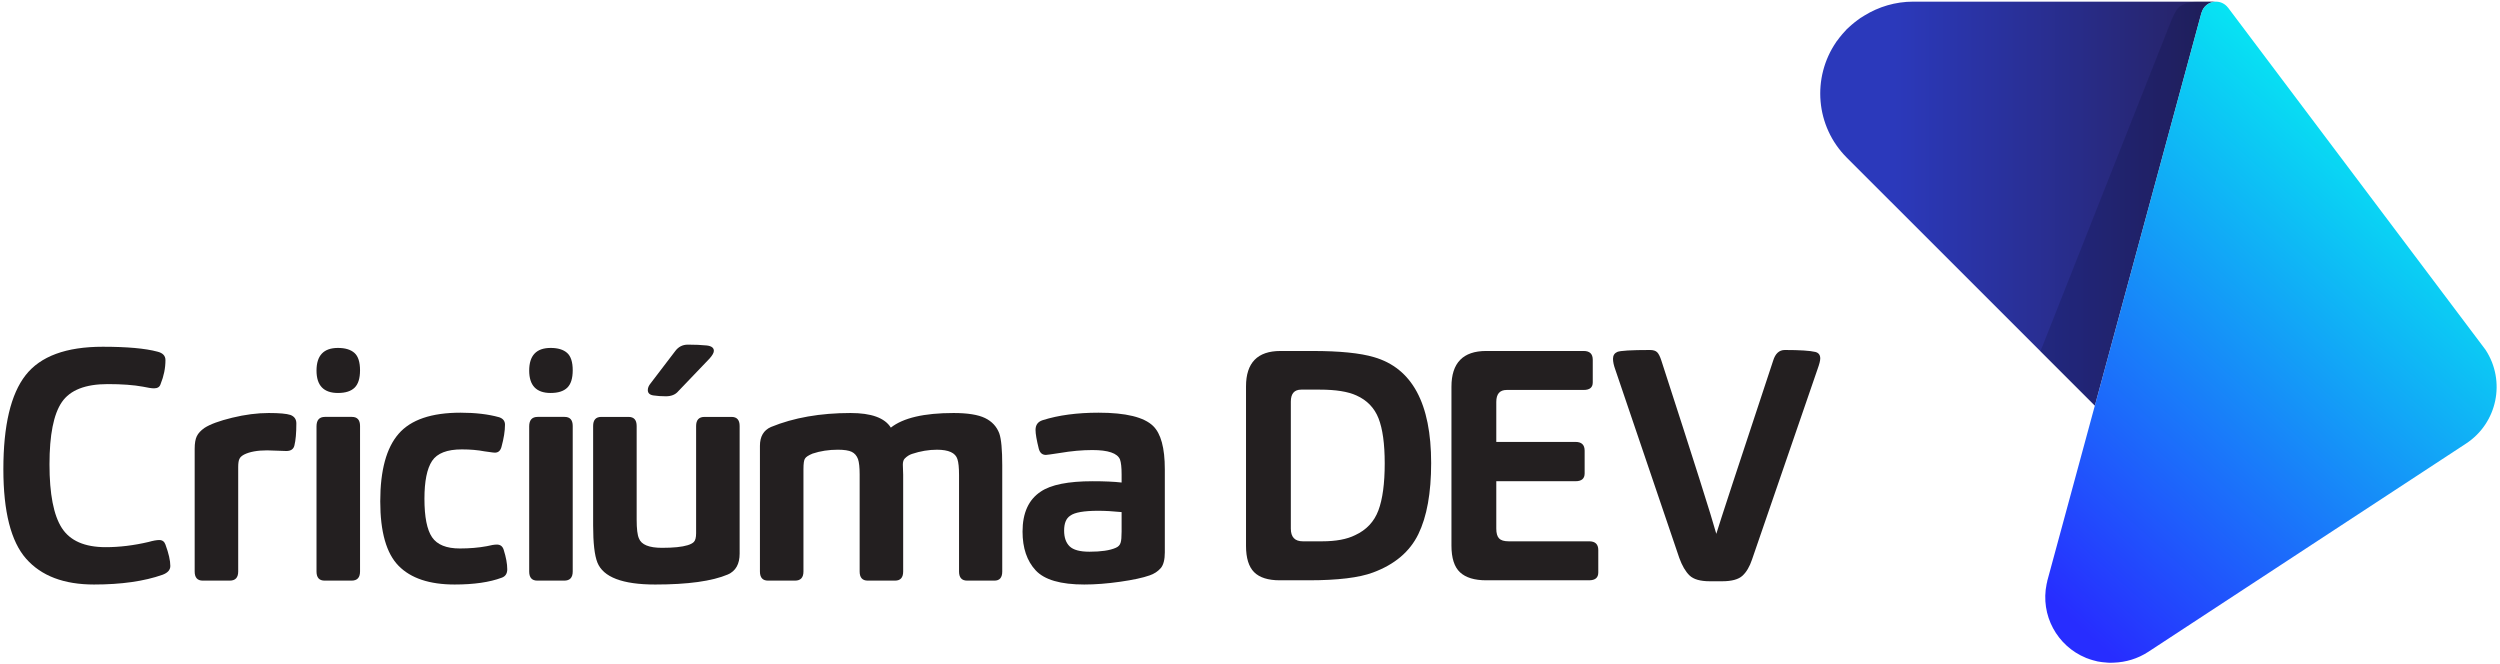 <?xml version="1.0" encoding="UTF-8"?>
<svg width="557px" height="148px" viewBox="0 0 557 148" version="1.1" xmlns="http://www.w3.org/2000/svg" xmlns:xlink="http://www.w3.org/1999/xlink">
    <!-- Generator: Sketch 48.2 (47327) - http://www.bohemiancoding.com/sketch -->
    <title>logo-no BRANCO</title>
    <desc>Created with Sketch.</desc>
    <defs>
        <linearGradient x1="-0.003%" y1="49.999%" x2="99.998%" y2="49.999%" id="linearGradient-1">
            <stop stop-color="#2B39BB" offset="20.43%"></stop>
            <stop stop-color="#262262" offset="100%"></stop>
        </linearGradient>
        <linearGradient x1="21.806%" y1="103.028%" x2="79.31%" y2="12.016%" id="linearGradient-2">
            <stop stop-color="#272DFF" offset="0%"></stop>
            <stop stop-color="#03FAF1" offset="100%"></stop>
        </linearGradient>
    </defs>
    <g id="Page-1" stroke="none" stroke-width="1" fill="none" fill-rule="evenodd">
        <g id="logo-no-BRANCO">
            <path d="M490.48,2.848 L490.497,2.845 C490.881,1.425 492.167,0.377 493.709,0.367 C493.711,0.367 493.714,0.366 493.716,0.366 C487.084,0.366 426.264,0.366 426.264,0.366 C422.269,0.366 418.556,1.518 415.386,3.466 C415.091,3.644 414.795,3.814 414.507,4.007 C414.29,4.153 414.081,4.315 413.873,4.471 C413.431,4.795 413.001,5.133 412.583,5.495 C412.423,5.631 412.271,5.772 412.114,5.913 C411.905,6.109 411.683,6.29 411.473,6.495 C411.252,6.716 411.065,6.953 410.858,7.18 C410.725,7.321 410.594,7.461 410.469,7.608 C410.077,8.061 409.709,8.531 409.365,9.013 C409.277,9.132 409.172,9.242 409.085,9.367 L409.099,9.375 C403.681,17.263 404.462,28.125 411.475,35.14 L466.732,90.379 L490.48,2.848 Z" id="Shape" fill="url(#linearGradient-1)"></path>
            <path d="M553.78,77.937 L496.396,1.687 L496.387,1.692 C495.769,0.89 494.812,0.366 493.728,0.366 C492.18,0.366 490.885,1.419 490.496,2.845 L490.479,2.848 L456.105,129.532 L456.129,129.539 C456.08,129.719 456.027,129.899 455.992,130.086 C454.534,137.086 458.355,143.948 464.742,146.566 L464.737,146.575 C464.825,146.609 464.915,146.632 465.004,146.666 C465.422,146.827 465.849,146.973 466.289,147.097 C466.406,147.128 466.524,147.156 466.641,147.187 C466.867,147.246 467.085,147.313 467.313,147.364 C467.53,147.408 467.744,147.429 467.961,147.468 C468.092,147.487 468.223,147.509 468.356,147.527 C468.771,147.584 469.187,147.621 469.6,147.64 C469.771,147.649 469.939,147.662 470.11,147.666 C470.389,147.672 470.664,147.655 470.945,147.641 C473.601,147.548 476.273,146.778 478.662,145.212 L549.428,98.832 C556.402,94.263 558.346,84.91 553.78,77.937 Z" id="Shape" fill="url(#linearGradient-2)"></path>
            <g id="Group" transform="translate(277.284, 77.834)" fill="#231F20" fill-rule="nonzero">
                <path d="M7.853,51.456 C5.249,51.456 3.342,50.852 2.136,49.647 C0.932,48.442 0.328,46.486 0.328,43.785 L0.328,8.252 C0.328,2.994 2.884,0.365 7.997,0.365 L15.164,0.365 C21.195,0.365 25.756,0.823 28.841,1.738 C37.332,4.199 41.578,12.064 41.578,25.333 C41.578,31.99 40.626,37.272 38.72,41.18 C36.813,45.089 33.449,47.935 28.622,49.719 C25.537,50.877 20.76,51.456 14.295,51.456 L7.853,51.456 Z M12.993,42.771 L17.262,42.771 C20.35,42.771 22.811,42.315 24.644,41.397 C27.153,40.239 28.876,38.405 29.818,35.896 C30.76,33.387 31.231,29.889 31.231,25.403 C31.231,21.063 30.77,17.719 29.855,15.381 C28.938,13.042 27.297,11.339 24.934,10.277 C23.05,9.409 20.323,8.975 16.755,8.975 L12.629,8.975 C11.084,8.975 10.313,9.868 10.313,11.653 L10.313,39.95 C10.313,41.831 11.207,42.771 12.993,42.771 Z" id="Shape"></path>
                <path d="M53.843,51.456 C51.239,51.456 49.297,50.866 48.019,49.684 C46.738,48.502 46.1,46.512 46.1,43.714 L46.1,8.323 C46.1,3.017 48.682,0.364 53.843,0.364 L75.556,0.364 C76.907,0.364 77.582,1.014 77.582,2.318 L77.582,7.382 C77.582,8.491 76.907,9.047 75.556,9.047 L58.402,9.047 C56.86,9.047 56.089,9.938 56.089,11.724 L56.089,20.625 L73.748,20.625 C75.099,20.625 75.774,21.277 75.774,22.578 L75.774,27.646 C75.774,28.803 75.099,29.381 73.748,29.381 L56.089,29.381 L56.089,39.947 C56.089,40.96 56.293,41.685 56.705,42.119 C57.113,42.553 57.828,42.77 58.84,42.77 L76.786,42.77 C78.137,42.77 78.814,43.422 78.814,44.724 L78.814,49.717 C78.814,50.874 78.137,51.453 76.786,51.453 L53.843,51.453 L53.843,51.456 Z" id="Shape"></path>
                <path d="M117.77,2.533 C118.252,0.941 119.121,0.145 120.376,0.145 C123.706,0.145 125.976,0.291 127.182,0.58 C127.904,0.772 128.268,1.255 128.268,2.026 C128.268,2.508 128.074,3.281 127.688,4.342 L113.069,46.823 C112.536,48.415 111.827,49.623 110.935,50.441 C110.043,51.262 108.534,51.671 106.41,51.671 L103.662,51.671 C101.536,51.671 100.03,51.238 99.136,50.37 C98.244,49.502 97.486,48.199 96.856,46.462 L82.599,4.488 C82.262,3.569 82.093,2.774 82.093,2.099 C82.093,1.375 82.407,0.867 83.033,0.58 C83.708,0.291 86.145,0.145 90.342,0.145 C91.067,0.145 91.596,0.315 91.937,0.652 C92.271,0.989 92.587,1.616 92.877,2.533 C100.064,24.679 104.141,37.537 105.108,41.107 C105.831,38.694 110.05,25.837 117.77,2.533 Z" id="Shape"></path>
            </g>
            <g id="Group" transform="translate(0, 76.618)" fill="#231F20" fill-rule="nonzero">
                <path d="M13.777,41.02 C15.611,43.867 18.866,45.291 23.547,45.291 C26.635,45.291 29.819,44.904 33.099,44.132 C34.112,43.842 34.909,43.7 35.487,43.7 C36.162,43.7 36.621,44.035 36.863,44.712 C37.587,46.689 37.948,48.284 37.948,49.489 C37.948,50.356 37.368,51.008 36.211,51.442 C32.11,52.887 27.021,53.612 20.942,53.612 C14.235,53.612 9.194,51.695 5.817,47.859 C2.438,44.024 0.75,37.379 0.75,27.922 C0.75,18.177 2.402,11.192 5.709,6.971 C9.013,2.747 14.743,0.638 22.895,0.638 C28.299,0.638 32.352,1.001 35.055,1.725 C36.26,2.013 36.863,2.639 36.863,3.607 C36.863,5.392 36.501,7.177 35.777,8.961 C35.585,9.588 35.102,9.902 34.33,9.902 C33.799,9.902 32.98,9.782 31.869,9.538 C29.795,9.153 27.164,8.959 23.981,8.959 C19.012,8.959 15.612,10.298 13.778,12.976 C11.945,15.653 11.027,20.273 11.027,26.836 C11.026,33.446 11.944,38.175 13.777,41.02 Z" id="Shape"></path>
                <path d="M51.189,52.745 L45.181,52.745 C43.976,52.745 43.374,52.067 43.374,50.719 L43.374,23.362 C43.374,22.157 43.53,21.228 43.844,20.577 C44.159,19.924 44.725,19.31 45.545,18.731 C46.799,17.91 48.862,17.15 51.733,16.45 C54.603,15.752 57.317,15.401 59.875,15.401 C62.238,15.401 63.856,15.546 64.724,15.836 C65.592,16.172 66.026,16.8 66.026,17.717 C66.026,19.84 65.882,21.482 65.592,22.638 C65.398,23.46 64.794,23.868 63.783,23.868 C63.446,23.868 62.744,23.845 61.682,23.795 C60.622,23.748 59.897,23.722 59.511,23.722 C57.339,23.722 55.628,24.036 54.373,24.664 C53.842,24.954 53.505,25.266 53.36,25.604 C53.167,25.942 53.071,26.569 53.071,27.486 L53.071,50.717 C53.072,52.067 52.444,52.745 51.189,52.745 Z" id="Shape"></path>
                <path d="M78.334,52.745 L72.329,52.745 C71.122,52.745 70.519,52.067 70.519,50.719 L70.519,18.369 C70.519,16.97 71.145,16.267 72.4,16.267 L78.407,16.267 C79.613,16.267 80.217,16.946 80.217,18.295 L80.217,50.717 C80.215,52.067 79.589,52.745 78.334,52.745 Z" id="Shape"></path>
                <path d="M96.265,43.081 C97.4,44.747 99.461,45.582 102.452,45.582 C104.624,45.582 106.627,45.411 108.458,45.073 C109.423,44.832 110.172,44.712 110.702,44.712 C111.474,44.712 111.98,45.098 112.221,45.87 C112.752,47.557 113.017,49.005 113.017,50.213 C113.017,51.176 112.608,51.805 111.787,52.093 C109.084,53.106 105.587,53.612 101.294,53.612 C95.698,53.612 91.537,52.224 88.81,49.451 C86.083,46.677 84.721,41.889 84.721,35.085 C84.721,28.187 86.083,23.169 88.81,20.034 C91.535,16.896 96.132,15.33 102.596,15.33 C105.925,15.33 108.796,15.668 111.209,16.342 C112.077,16.632 112.512,17.187 112.512,18.006 C112.512,19.406 112.245,21.072 111.716,23.001 C111.475,23.821 110.993,24.232 110.269,24.232 C110.028,24.232 109.606,24.182 109.003,24.087 C108.4,23.99 108.049,23.942 107.953,23.942 C106.458,23.653 104.77,23.508 102.887,23.508 C99.607,23.508 97.4,24.363 96.265,26.077 C95.131,27.79 94.565,30.6 94.565,34.508 C94.565,38.558 95.131,41.417 96.265,43.081 Z" id="Shape"></path>
                <path d="M126.389,9.758 C125.58,10.544 124.346,10.937 122.686,10.937 C119.498,10.937 117.904,9.274 117.904,5.953 C117.904,2.584 119.498,0.901 122.686,0.901 C124.302,0.901 125.526,1.273 126.356,2.013 C127.187,2.753 127.603,4.045 127.603,5.886 C127.602,7.681 127.195,8.972 126.389,9.758 Z" id="Shape"></path>
                <path d="M79.003,9.758 C78.195,10.544 76.961,10.937 75.3,10.937 C72.112,10.937 70.519,9.274 70.519,5.953 C70.519,2.584 72.112,0.901 75.3,0.901 C76.916,0.901 78.139,1.273 78.969,2.013 C79.801,2.753 80.215,4.045 80.215,5.886 C80.215,7.681 79.81,8.972 79.003,9.758 Z" id="Shape"></path>
                <path d="M125.72,52.745 L119.714,52.745 C118.508,52.745 117.904,52.067 117.904,50.719 L117.904,18.369 C117.904,16.97 118.532,16.267 119.785,16.267 L125.792,16.267 C126.997,16.267 127.602,16.946 127.602,18.295 L127.602,50.717 C127.602,52.067 126.974,52.745 125.72,52.745 Z" id="Shape"></path>
                <path d="M177.128,52.745 L171.123,52.745 C169.917,52.745 169.313,52.067 169.313,50.719 L169.313,22.711 C169.313,20.636 170.133,19.237 171.774,18.515 C176.84,16.439 182.751,15.401 189.504,15.401 C194.138,15.401 197.128,16.487 198.478,18.658 C201.229,16.487 205.883,15.401 212.446,15.401 C215.581,15.401 217.92,15.776 219.464,16.523 C221.007,17.271 222.069,18.417 222.649,19.961 C223.083,21.216 223.3,23.58 223.3,27.053 L223.3,50.719 C223.3,52.067 222.721,52.745 221.563,52.745 L215.484,52.745 C214.278,52.745 213.674,52.067 213.674,50.719 L213.674,29.224 C213.674,27.582 213.554,26.402 213.313,25.678 C212.879,24.277 211.358,23.579 208.752,23.579 C206.918,23.579 205.061,23.893 203.18,24.519 C202.601,24.711 202.069,25.05 201.588,25.532 C201.3,25.821 201.154,26.28 201.154,26.907 C201.154,27.052 201.166,27.426 201.19,28.029 C201.214,28.631 201.227,29.005 201.227,29.151 L201.227,50.717 C201.227,52.066 200.622,52.744 199.417,52.744 L193.339,52.744 C192.133,52.744 191.53,52.066 191.53,50.717 L191.53,29.078 C191.53,27.534 191.409,26.4 191.168,25.677 C190.878,24.904 190.408,24.361 189.757,24.048 C189.105,23.735 188.08,23.578 186.681,23.578 C184.654,23.578 182.773,23.866 181.035,24.445 C180.119,24.831 179.564,25.194 179.371,25.532 C179.13,25.821 179.009,26.618 179.009,27.921 L179.009,50.717 C179.01,52.067 178.382,52.745 177.128,52.745 Z" id="Shape"></path>
                <path d="M258.652,49.922 C257.975,50.696 257.13,51.249 256.119,51.586 C254.624,52.116 252.44,52.587 249.569,52.996 C246.697,53.408 244.032,53.612 241.573,53.612 C236.314,53.612 232.707,52.564 230.754,50.464 C228.801,48.367 227.823,45.483 227.823,41.818 C227.823,37.667 229.174,34.701 231.876,32.915 C234.143,31.371 238.003,30.6 243.455,30.6 C246.059,30.6 248.207,30.696 249.895,30.889 L249.895,29.081 C249.895,27.536 249.776,26.426 249.534,25.752 C248.956,24.354 246.904,23.653 243.382,23.653 C241.115,23.653 238.701,23.87 236.145,24.305 C234.265,24.593 233.227,24.738 233.033,24.738 C232.213,24.738 231.682,24.277 231.441,23.362 C230.958,21.432 230.717,20.034 230.717,19.164 C230.717,18.056 231.247,17.331 232.31,16.995 C235.832,15.884 239.982,15.33 244.757,15.33 C250.837,15.33 254.89,16.32 256.917,18.296 C258.654,19.986 259.522,23.193 259.522,27.922 L259.522,46.447 C259.521,48.041 259.231,49.198 258.652,49.922 Z M244.684,37.185 C241.5,37.185 239.425,37.546 238.462,38.271 C237.545,38.85 237.086,39.96 237.086,41.599 C237.086,43.143 237.496,44.313 238.316,45.11 C239.137,45.905 240.608,46.304 242.732,46.304 C245.337,46.304 247.291,46.015 248.592,45.436 C249.172,45.195 249.532,44.808 249.678,44.278 C249.822,43.842 249.894,43.022 249.894,41.818 L249.894,37.476 C247.966,37.283 246.229,37.185 244.684,37.185 Z" id="Shape"></path>
                <path d="M132.15,18.296 C132.15,16.947 132.753,16.269 133.96,16.269 L140.038,16.269 C141.246,16.269 141.848,16.947 141.848,18.296 L141.848,39.141 C141.848,41.213 142.017,42.613 142.355,43.337 C142.886,44.736 144.599,45.437 147.494,45.437 C150.051,45.437 151.956,45.243 153.211,44.854 C153.839,44.663 154.296,44.424 154.587,44.132 C154.924,43.795 155.094,43.143 155.094,42.178 L155.094,18.296 C155.094,16.947 155.72,16.269 156.975,16.269 L162.981,16.269 C164.187,16.269 164.791,16.947 164.791,18.296 L164.791,46.737 C164.791,49.052 163.922,50.598 162.184,51.369 C158.662,52.865 153.259,53.613 145.973,53.613 C138.689,53.613 134.394,51.972 133.091,48.693 C132.464,47.101 132.15,44.352 132.15,40.442 L132.15,18.296 Z" id="Shape"></path>
                <path d="M148.357,11.674 C147.35,11.674 146.429,11.612 145.59,11.485 C144.752,11.361 144.332,10.962 144.332,10.292 C144.332,9.79 144.542,9.285 144.961,8.783 L150.433,1.613 C151.145,0.647 152.089,0.167 153.263,0.167 C154.857,0.167 156.26,0.23 157.477,0.354 C158.525,0.48 159.049,0.88 159.049,1.549 C159.049,1.97 158.734,2.536 158.105,3.247 L151.123,10.544 C150.496,11.297 149.573,11.674 148.357,11.674 Z" id="Shape"></path>
            </g>
            <path d="M490.48,2.848 L490.497,2.845 C490.881,1.425 492.167,0.377 493.709,0.367 C493.711,0.367 493.714,0.366 493.716,0.366 C492.502,0.366 493.948,0.366 489.809,0.366 C487.72,0.366 486.721,0.814 485.806,1.349 C484.757,1.963 483.84,4.404 483.502,5.249 C483.502,5.249 466.079,49.316 454.615,78.266 L466.73,90.378 L490.48,2.848 Z" id="Shape" fill="#060E33" opacity="0.2"></path>
        </g>
    </g>
</svg>